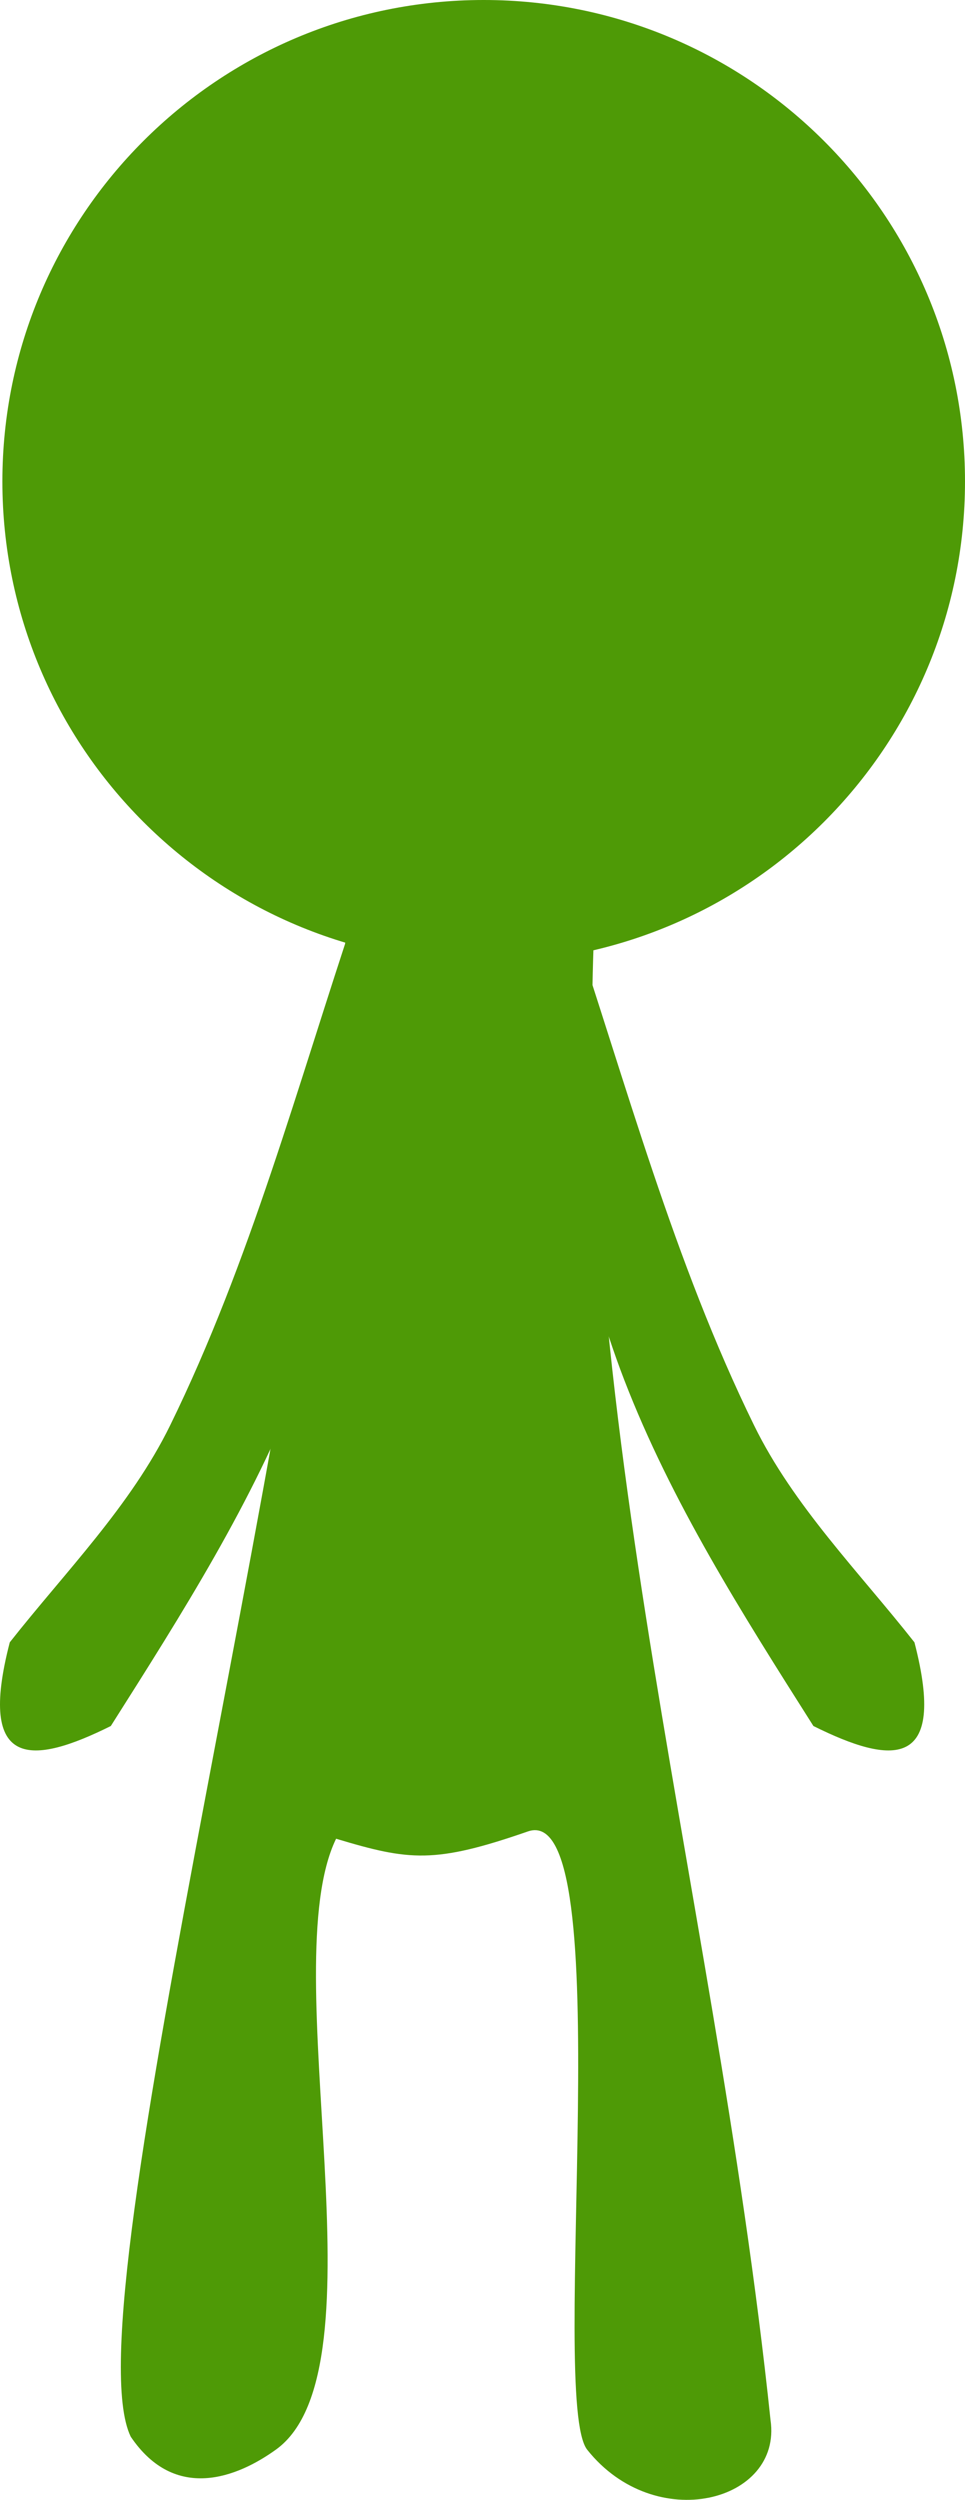 <?xml version="1.0" encoding="UTF-8" standalone="no"?>
<!-- Created with Inkscape (http://www.inkscape.org/) -->

<svg
   xmlns:dc="http://purl.org/dc/elements/1.1/"
   xmlns:cc="http://creativecommons.org/ns#"
   xmlns:rdf="http://www.w3.org/1999/02/22-rdf-syntax-ns#"
   xmlns:svg="http://www.w3.org/2000/svg"
   xmlns="http://www.w3.org/2000/svg"
   xmlns:sodipodi="http://sodipodi.sourceforge.net/DTD/sodipodi-0.dtd"
   xmlns:inkscape="http://www.inkscape.org/namespaces/inkscape"
   width="103.297"
   height="267.524"
   id="svg2"
   version="1.1"
   inkscape:version="0.47 r22583"
   sodipodi:docname="doodle2.svg">
  <defs
     id="defs4">
    <inkscape:path-effect
       effect="spiro"
       id="path-effect3592"
       is_visible="true" />
    <inkscape:perspective
       sodipodi:type="inkscape:persp3d"
       inkscape:vp_x="0 : 526.18109 : 1"
       inkscape:vp_y="0 : 1000 : 0"
       inkscape:vp_z="744.09448 : 526.18109 : 1"
       inkscape:persp3d-origin="372.04724 : 350.78739 : 1"
       id="perspective10" />
  </defs>
  <sodipodi:namedview
     id="base"
     pagecolor="#ffffff"
     bordercolor="#666666"
     borderopacity="1.0"
     inkscape:pageopacity="0.0"
     inkscape:pageshadow="2"
     inkscape:zoom="1.3830531"
     inkscape:cx="51.648624"
     inkscape:cy="133.76204"
     inkscape:document-units="px"
     inkscape:current-layer="layer1"
     showgrid="false"
     inkscape:window-width="1024"
     inkscape:window-height="575"
     inkscape:window-x="0"
     inkscape:window-y="25"
     inkscape:window-maximized="1" />
  <g
     inkscape:label="Capa 1"
     inkscape:groupmode="layer"
     id="layer1"
     transform="translate(-234.958,-339.652)">
    <path
       sodipodi:type="arc"
       style="fill:#4e9a06;fill-opacity:1;stroke:none"
       id="path2816"
       sodipodi:cx="288.73358"
       sodipodi:cy="391.173"
       sodipodi:rx="51.521236"
       sodipodi:ry="51.521236"
       d="m 340.255,391.173 c 0,28.454 -23.067,51.521 -51.521,51.521 -28.454,0 -51.521,-23.067 -51.521,-51.521 0,-28.454 23.067,-51.521 51.521,-51.521 28.454,0 51.521,23.067 51.521,51.521 z"
       transform="translate(-2,0)" />
    <path
       style="fill:#4e9a06;fill-opacity:1;stroke:none"
       d="m 272.543,432.444 c -3.267,54.274 -30.272,154.155 -23.592,167.97 4.75,7.034 11.428,4.35 15.549,1.382 11.968,-8.619 -0.274,-51.532 6.435,-65.371 7.848,2.36 10.548,2.686 20.537,-0.782 9.989,-3.469 2.153,60.906 6.345,66.172 7.284,9.151 20.889,5.58 19.623,-3.162 -6.182,-59.019 -23.379,-113.523 -18.116,-170.936 l -26.782,4.726 z"
       id="path3594"
       sodipodi:nodetypes="ccsczsccc" />
    <path
       style="fill:#4e9a06;fill-opacity:1;stroke:none"
       d="m 273.047,437.186 c -6.192,18.481 -11.309,37.517 -19.876,55.001 -4.227,8.627 -11.213,15.663 -17.167,23.221 -3.559,13.72 2.439,13.12 10.817,8.954 7.679,-12.115 15.201,-23.958 20.256,-37.058 4.635,-12.014 6.803,-25.285 8.814,-38.285"
       id="path3600"
       sodipodi:nodetypes="csccsc" />
    <path
       sodipodi:nodetypes="csccsc"
       id="path3604"
       d="m 295.801,437.186 c 6.192,18.481 11.309,37.517 19.876,55.001 4.227,8.627 11.213,15.663 17.167,23.221 3.559,13.72 -2.439,13.12 -10.817,8.954 -7.679,-12.115 -15.201,-23.958 -20.256,-37.058 -4.635,-12.014 -6.803,-25.285 -8.814,-38.285"
       style="fill:#4e9a06;fill-opacity:1;stroke:none" />
  </g>
</svg>
